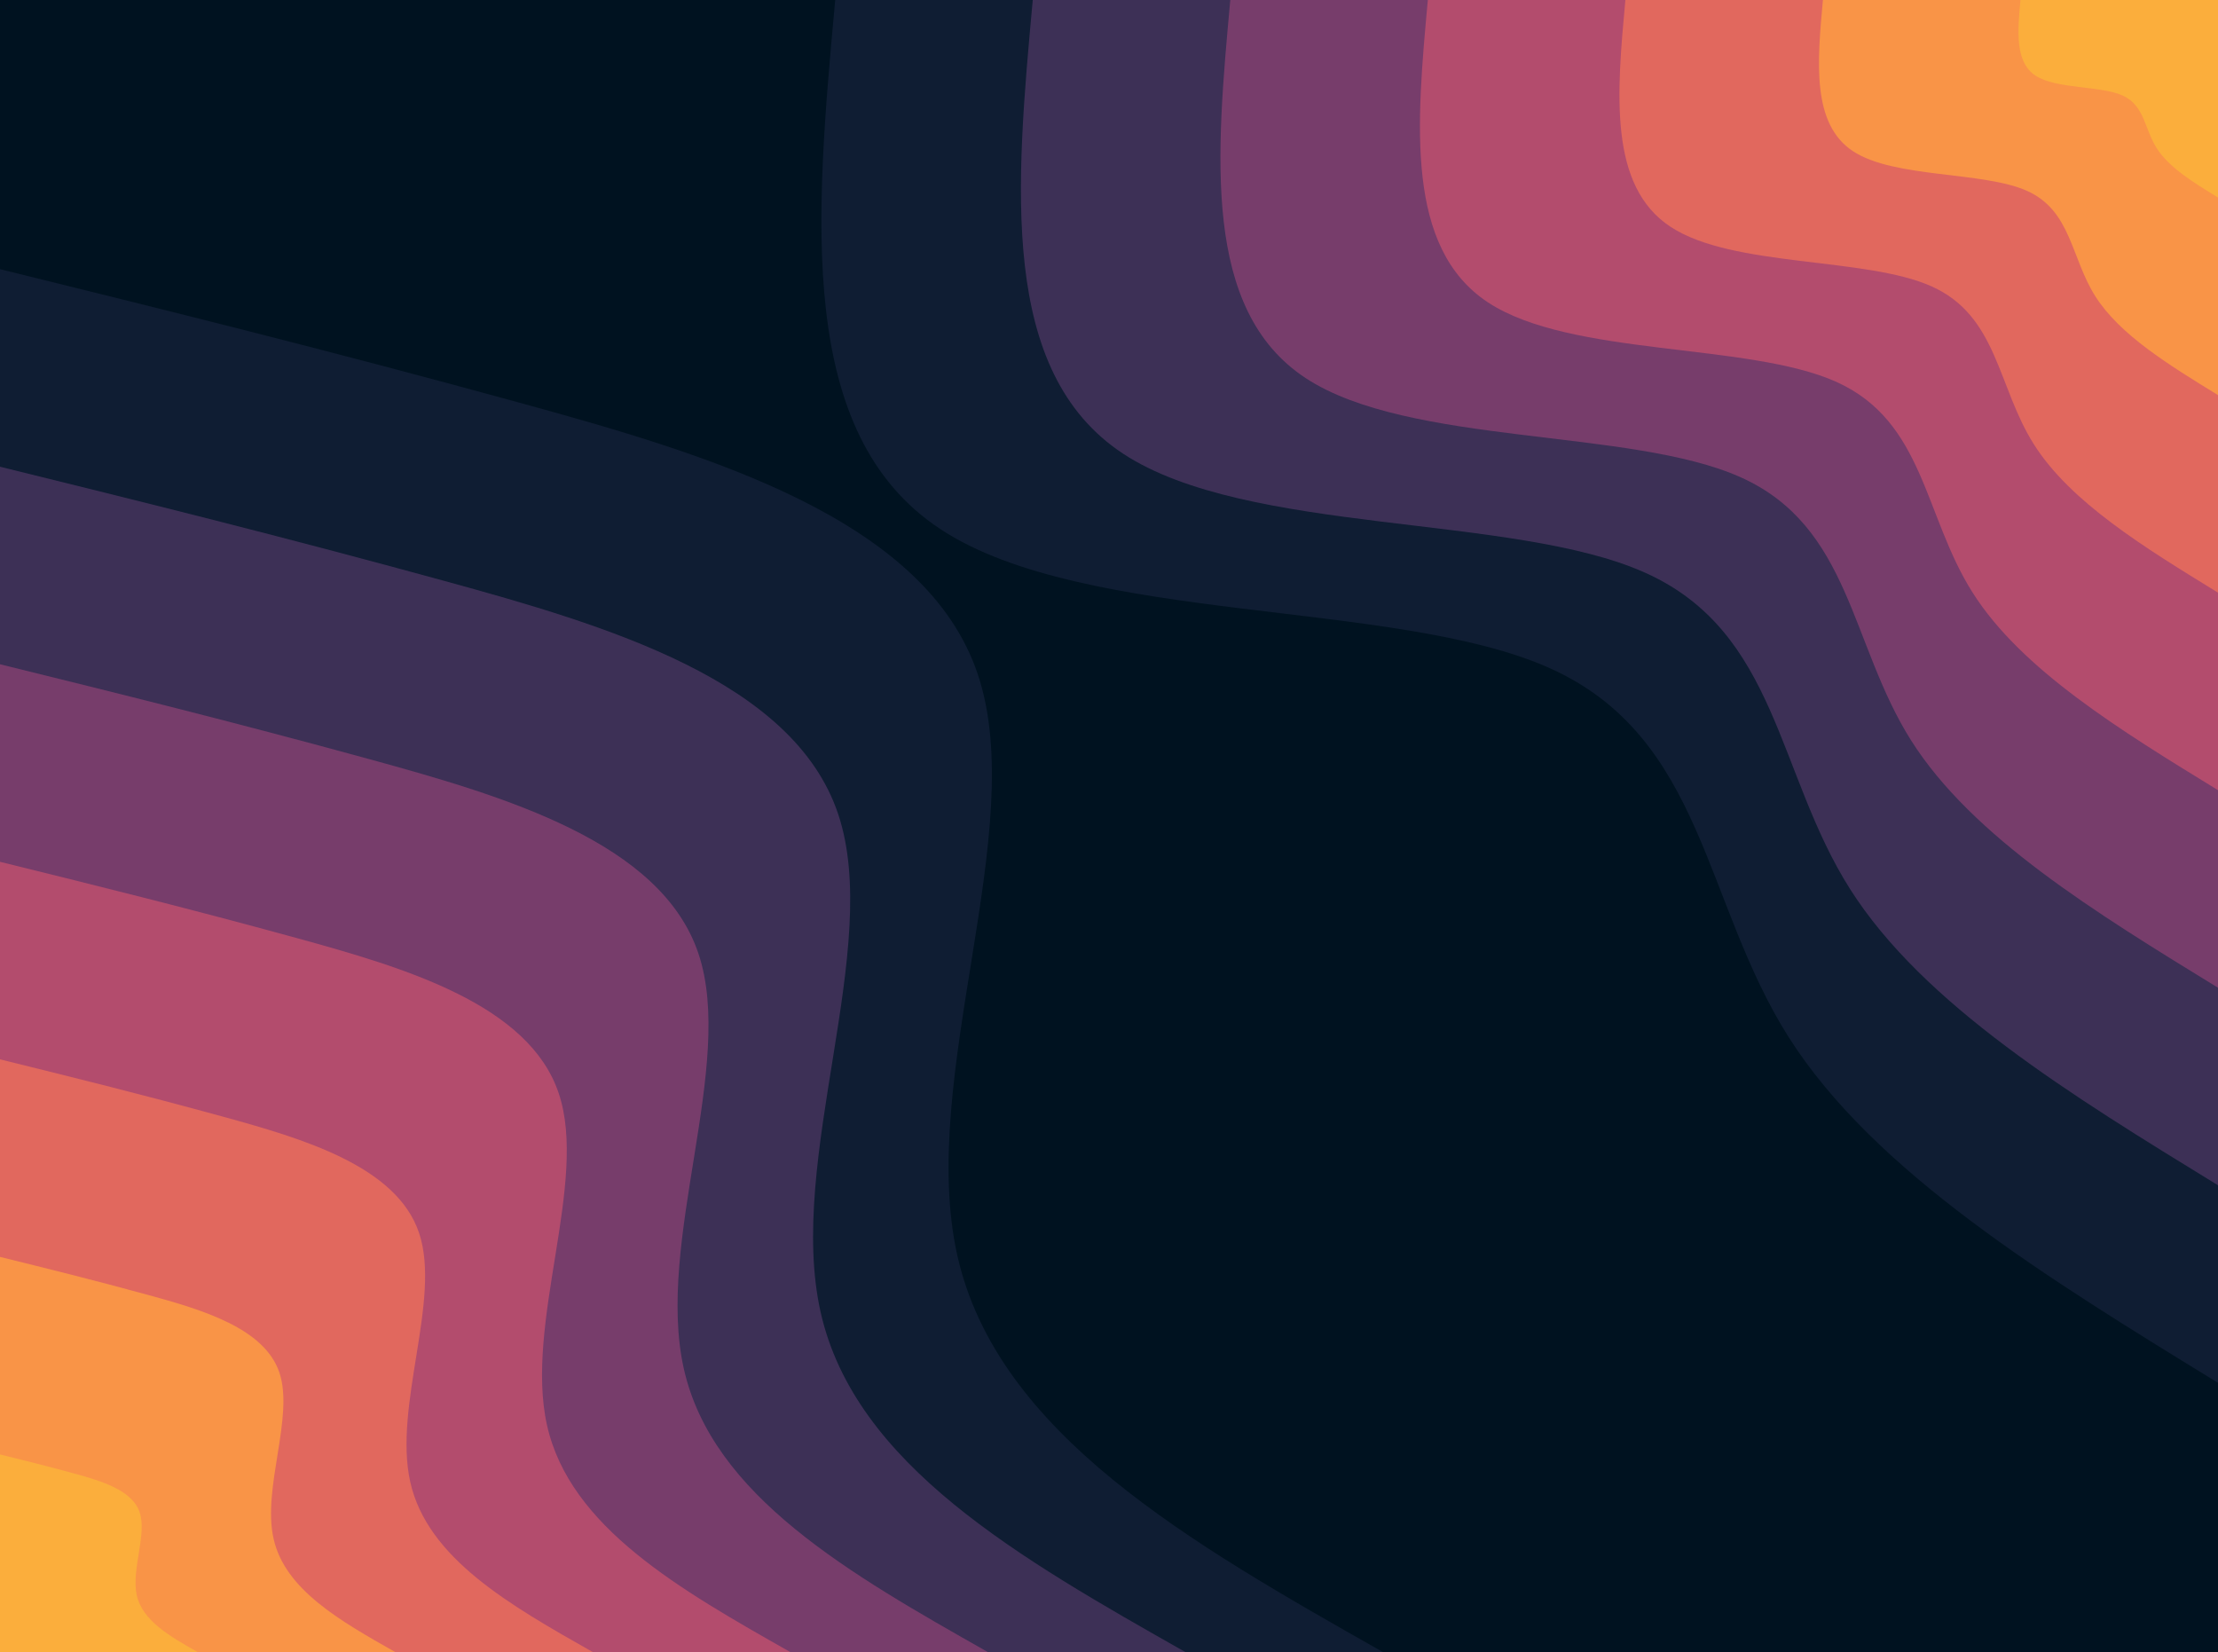 <svg id="visual" viewBox="0 0 3840 2860" width="3840" height="2860" xmlns="http://www.w3.org/2000/svg" xmlns:xlink="http://www.w3.org/1999/xlink" version="1.1"><rect x="0" y="0" width="3840" height="2860" fill="#001220"></rect><defs><linearGradient id="grad1_0" x1="25.5%" y1="0%" x2="100%" y2="100%"><stop offset="23.147%" stop-color="#fbae3c" stop-opacity="1"></stop><stop offset="76.853%" stop-color="#fbae3c" stop-opacity="1"></stop></linearGradient></defs><defs><linearGradient id="grad1_1" x1="25.5%" y1="0%" x2="100%" y2="100%"><stop offset="23.147%" stop-color="#fbae3c" stop-opacity="1"></stop><stop offset="76.853%" stop-color="#f17c53" stop-opacity="1"></stop></linearGradient></defs><defs><linearGradient id="grad1_2" x1="25.5%" y1="0%" x2="100%" y2="100%"><stop offset="23.147%" stop-color="#cc5867" stop-opacity="1"></stop><stop offset="76.853%" stop-color="#f17c53" stop-opacity="1"></stop></linearGradient></defs><defs><linearGradient id="grad1_3" x1="25.5%" y1="0%" x2="100%" y2="100%"><stop offset="23.147%" stop-color="#cc5867" stop-opacity="1"></stop><stop offset="76.853%" stop-color="#96446e" stop-opacity="1"></stop></linearGradient></defs><defs><linearGradient id="grad1_4" x1="25.5%" y1="0%" x2="100%" y2="100%"><stop offset="23.147%" stop-color="#593762" stop-opacity="1"></stop><stop offset="76.853%" stop-color="#96446e" stop-opacity="1"></stop></linearGradient></defs><defs><linearGradient id="grad1_5" x1="25.5%" y1="0%" x2="100%" y2="100%"><stop offset="23.147%" stop-color="#593762" stop-opacity="1"></stop><stop offset="76.853%" stop-color="#232745" stop-opacity="1"></stop></linearGradient></defs><defs><linearGradient id="grad1_6" x1="25.5%" y1="0%" x2="100%" y2="100%"><stop offset="23.147%" stop-color="#001220" stop-opacity="1"></stop><stop offset="76.853%" stop-color="#232745" stop-opacity="1"></stop></linearGradient></defs><defs><linearGradient id="grad2_0" x1="0%" y1="0%" x2="74.5%" y2="100%"><stop offset="23.147%" stop-color="#fbae3c" stop-opacity="1"></stop><stop offset="76.853%" stop-color="#fbae3c" stop-opacity="1"></stop></linearGradient></defs><defs><linearGradient id="grad2_1" x1="0%" y1="0%" x2="74.5%" y2="100%"><stop offset="23.147%" stop-color="#f17c53" stop-opacity="1"></stop><stop offset="76.853%" stop-color="#fbae3c" stop-opacity="1"></stop></linearGradient></defs><defs><linearGradient id="grad2_2" x1="0%" y1="0%" x2="74.5%" y2="100%"><stop offset="23.147%" stop-color="#f17c53" stop-opacity="1"></stop><stop offset="76.853%" stop-color="#cc5867" stop-opacity="1"></stop></linearGradient></defs><defs><linearGradient id="grad2_3" x1="0%" y1="0%" x2="74.5%" y2="100%"><stop offset="23.147%" stop-color="#96446e" stop-opacity="1"></stop><stop offset="76.853%" stop-color="#cc5867" stop-opacity="1"></stop></linearGradient></defs><defs><linearGradient id="grad2_4" x1="0%" y1="0%" x2="74.5%" y2="100%"><stop offset="23.147%" stop-color="#96446e" stop-opacity="1"></stop><stop offset="76.853%" stop-color="#593762" stop-opacity="1"></stop></linearGradient></defs><defs><linearGradient id="grad2_5" x1="0%" y1="0%" x2="74.5%" y2="100%"><stop offset="23.147%" stop-color="#232745" stop-opacity="1"></stop><stop offset="76.853%" stop-color="#593762" stop-opacity="1"></stop></linearGradient></defs><defs><linearGradient id="grad2_6" x1="0%" y1="0%" x2="74.5%" y2="100%"><stop offset="23.147%" stop-color="#232745" stop-opacity="1"></stop><stop offset="76.853%" stop-color="#001220" stop-opacity="1"></stop></linearGradient></defs><g transform="translate(3840, 0)"><path d="M0 2394C-297.8 2211.4 -595.6 2028.7 -743.6 1795.1C-891.5 1561.5 -889.5 1276.8 -1156.8 1156.8C-1424.1 1036.8 -1960.7 1081.5 -2211.8 916.1C-2462.9 750.8 -2428.4 375.4 -2394 0L0 0Z" fill="#0f1d33"></path><path d="M0 2052C-255.3 1895.5 -510.5 1738.9 -637.3 1538.7C-764.1 1338.4 -762.4 1094.4 -991.6 991.6C-1220.7 888.7 -1680.6 927 -1895.8 785.3C-2111 643.5 -2081.5 321.8 -2052 0L0 0Z" fill="#3d3056"></path><path d="M0 1710C-212.7 1579.6 -425.4 1449.1 -531.1 1282.2C-636.8 1115.3 -635.4 912 -826.3 826.3C-1017.2 740.6 -1400.5 772.5 -1579.8 654.4C-1759.2 536.3 -1734.6 268.1 -1710 0L0 0Z" fill="#773d6b"></path><path d="M0 1368C-170.2 1263.6 -340.4 1159.3 -424.9 1025.8C-509.4 892.3 -508.3 729.6 -661 661C-813.8 592.5 -1120.4 618 -1263.9 523.5C-1407.3 429 -1387.7 214.5 -1368 0L0 0Z" fill="#b34c6d"></path><path d="M0 1026C-127.6 947.7 -255.3 869.5 -318.7 769.3C-382.1 669.2 -381.2 547.2 -495.8 495.8C-610.3 444.4 -840.3 463.5 -947.9 392.6C-1055.5 321.8 -1040.8 160.9 -1026 0L0 0Z" fill="#e1685e"></path><path d="M0 684C-85.1 631.8 -170.2 579.6 -212.4 512.9C-254.7 446.1 -254.1 364.8 -330.5 330.5C-406.9 296.2 -560.2 309 -631.9 261.8C-703.7 214.5 -693.8 107.3 -684 0L0 0Z" fill="#f99447"></path><path d="M0 342C-42.5 315.9 -85.1 289.8 -106.2 256.4C-127.4 223.1 -127.1 182.4 -165.3 165.3C-203.4 148.1 -280.1 154.5 -316 130.9C-351.8 107.3 -346.9 53.6 -342 0L0 0Z" fill="#fbae3c"></path></g><g transform="translate(0, 2860)"><path d="M0 -2394C283.2 -2324.1 566.5 -2254.2 896.2 -2163.7C1226 -2073.3 1602.3 -1962.4 1692.8 -1692.8C1783.4 -1423.3 1588.2 -995.1 1657.4 -686.5C1726.7 -378 2060.3 -189 2394 0L0 0Z" fill="#0f1d33"></path><path d="M0 -2052C242.8 -1992.1 485.6 -1932.1 768.2 -1854.6C1050.9 -1777.1 1373.4 -1682 1451 -1451C1528.6 -1220 1361.3 -852.9 1420.7 -588.5C1480 -324 1766 -162 2052 0L0 0Z" fill="#3d3056"></path><path d="M0 -1710C202.3 -1660.1 404.6 -1610.1 640.2 -1545.5C875.7 -1480.9 1144.5 -1401.7 1209.2 -1209.2C1273.8 -1016.6 1134.4 -710.8 1183.9 -490.4C1233.3 -270 1471.7 -135 1710 0L0 0Z" fill="#773d6b"></path><path d="M0 -1368C161.9 -1328 323.7 -1288.1 512.1 -1236.4C700.6 -1184.7 915.6 -1121.4 967.3 -967.3C1019.1 -813.3 907.5 -568.6 947.1 -392.3C986.7 -216 1177.3 -108 1368 0L0 0Z" fill="#b34c6d"></path><path d="M0 -1026C121.4 -996 242.8 -966.1 384.1 -927.3C525.4 -888.6 686.7 -841 725.5 -725.5C764.3 -610 680.7 -426.5 710.3 -294.2C740 -162 883 -81 1026 0L0 0Z" fill="#e1685e"></path><path d="M0 -684C80.9 -664 161.9 -644 256.1 -618.2C350.3 -592.4 457.8 -560.7 483.7 -483.7C509.5 -406.7 453.8 -284.3 473.6 -196.2C493.3 -108 588.7 -54 684 0L0 0Z" fill="#f99447"></path><path d="M0 -342C40.5 -332 80.9 -322 128 -309.1C175.1 -296.2 228.9 -280.3 241.8 -241.8C254.8 -203.3 226.9 -142.2 236.8 -98.1C246.7 -54 294.3 -27 342 0L0 0Z" fill="#fbae3c"></path></g></svg>